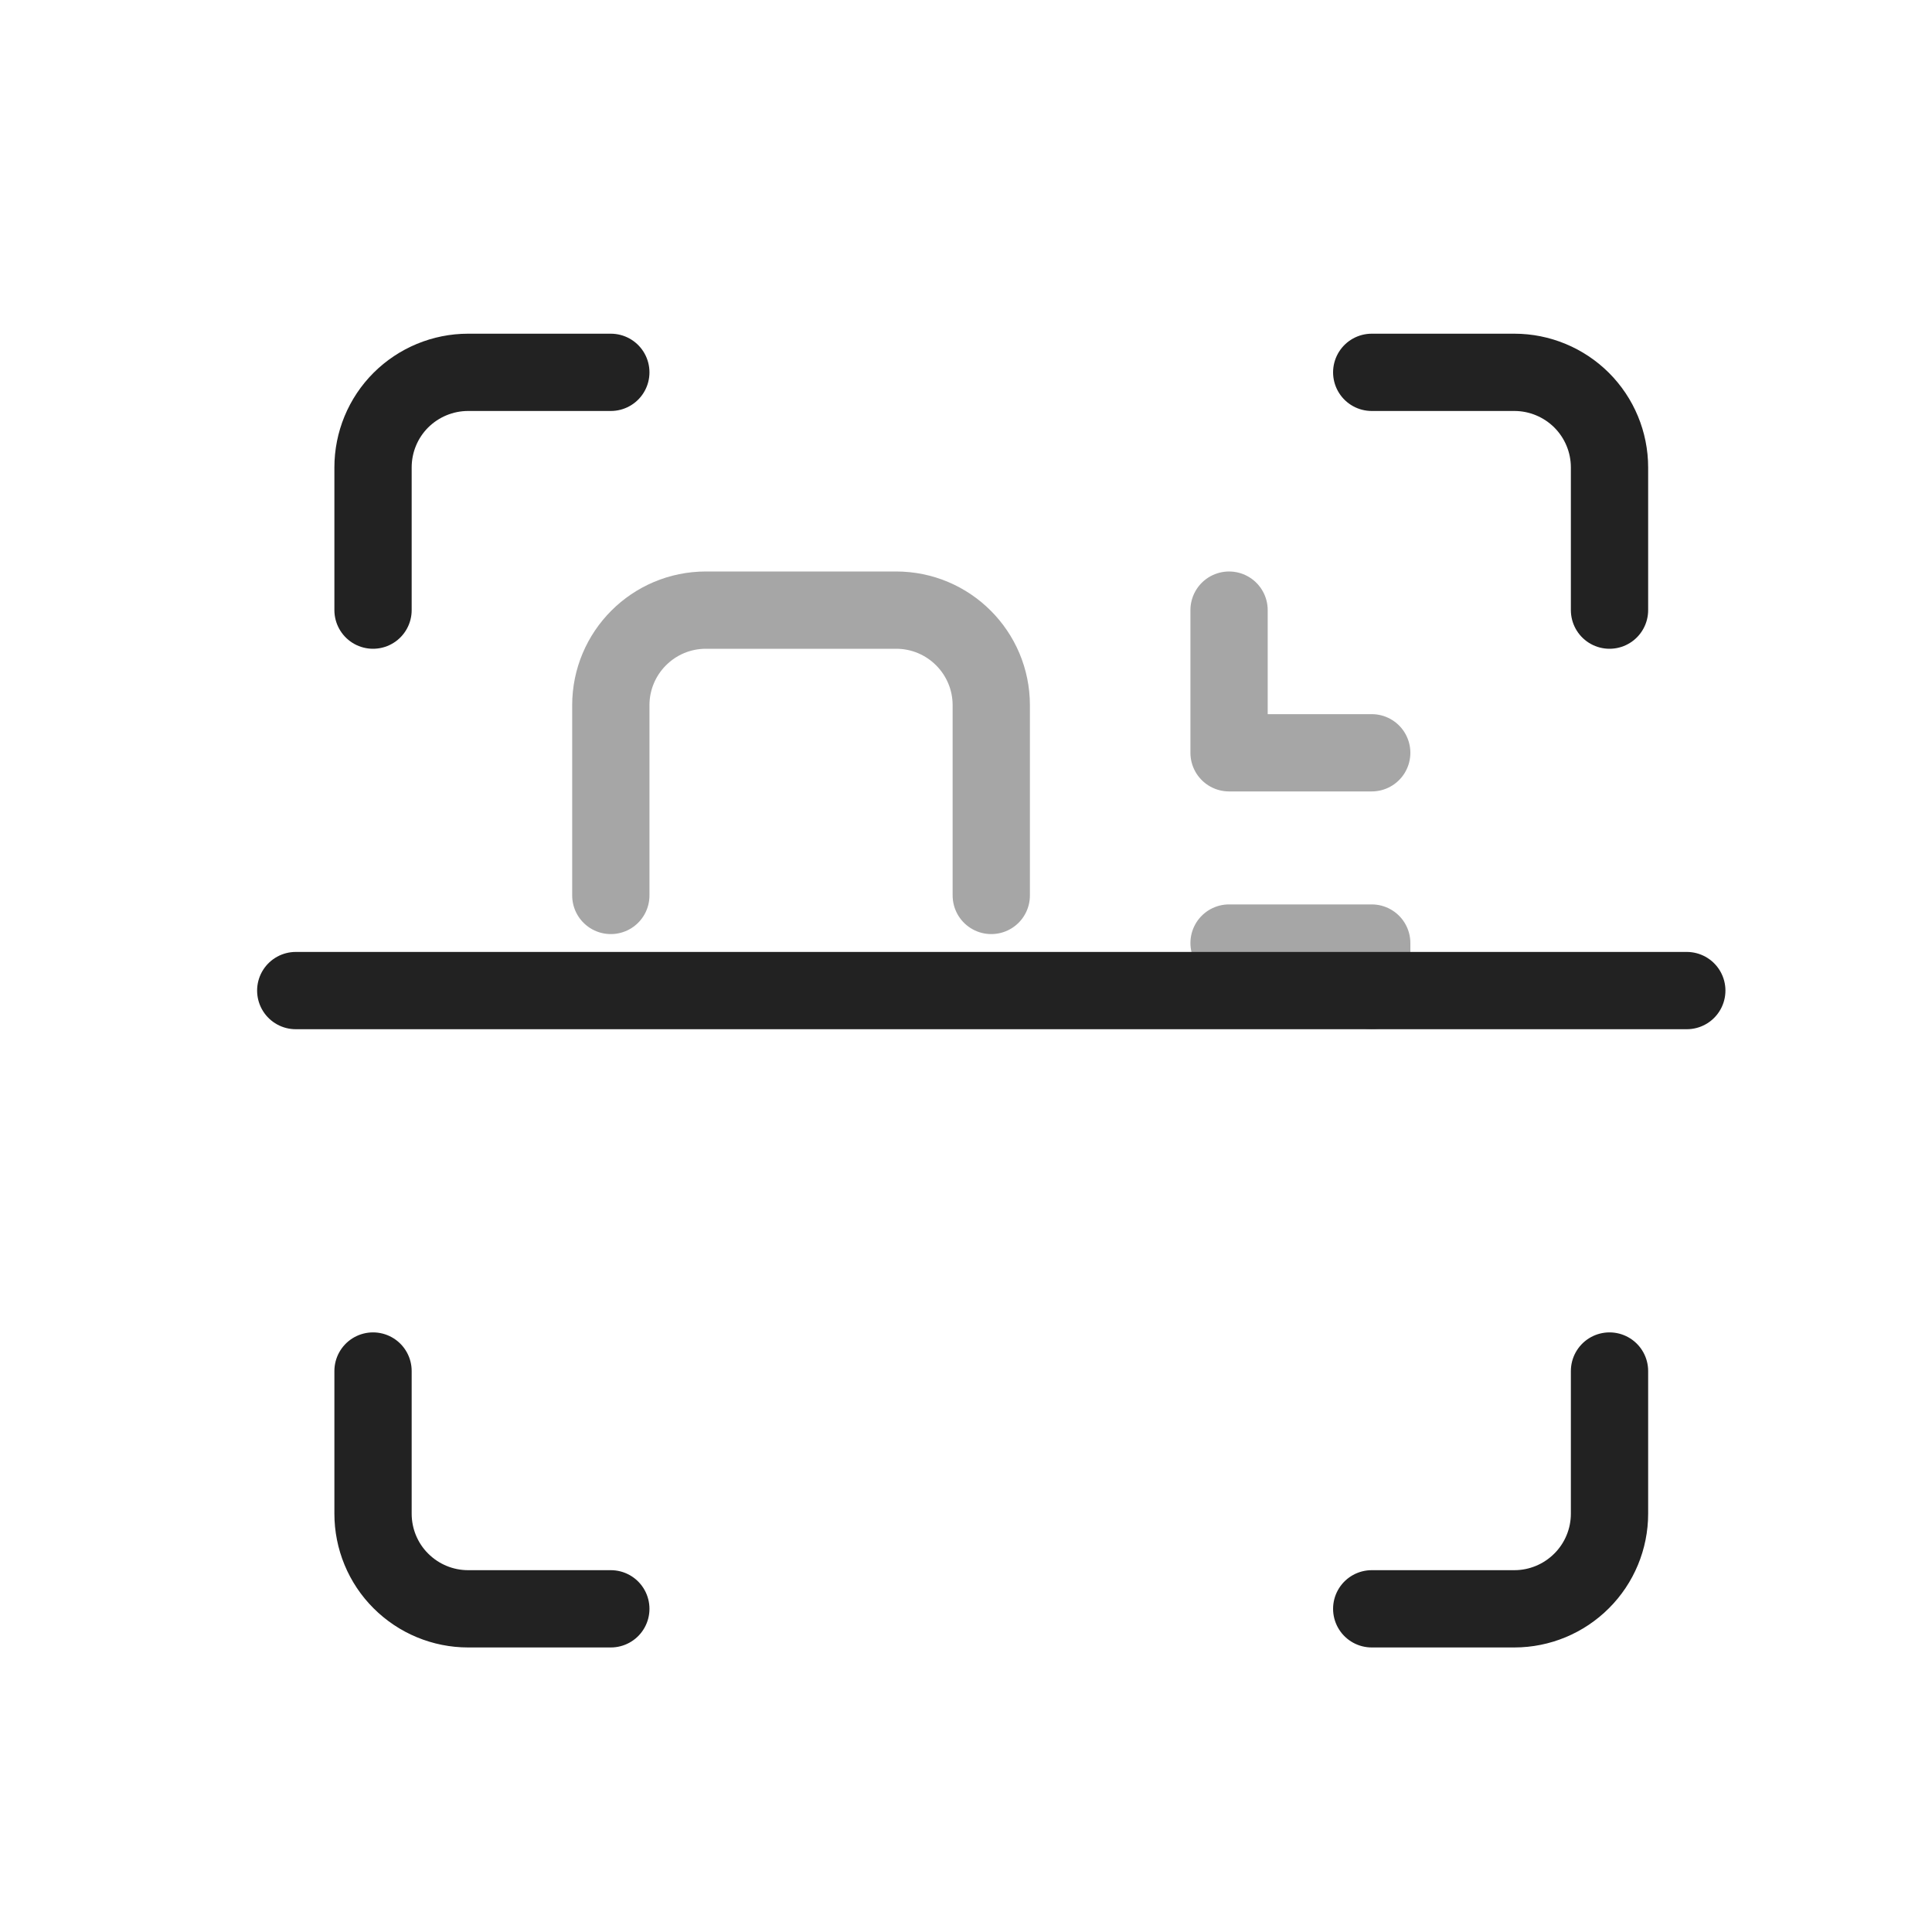 <svg width="25" height="25" viewBox="0 0 25 25" fill="none" xmlns="http://www.w3.org/2000/svg">
<path opacity="0.4" d="M7.904 11.587V9.126C7.904 8.446 8.455 7.895 9.134 7.895H11.596C12.276 7.895 12.827 8.446 12.827 9.126V11.587" stroke="#222222" stroke-linecap="round" stroke-linejoin="round"/>
<path d="M7.904 4.818H6.057C5.731 4.818 5.418 4.948 5.187 5.178C4.956 5.409 4.827 5.722 4.827 6.049V7.895" stroke="#222222" stroke-linecap="round" stroke-linejoin="round"/>
<path d="M17.75 4.818H19.596C19.922 4.818 20.235 4.948 20.466 5.178C20.697 5.409 20.827 5.722 20.827 6.049V7.895" stroke="#222222" stroke-linecap="round" stroke-linejoin="round"/>
<path d="M7.904 20.818H6.057C5.731 20.818 5.418 20.688 5.187 20.457C4.956 20.227 4.827 19.913 4.827 19.587V17.741" stroke="#222222" stroke-linecap="round" stroke-linejoin="round"/>
<path d="M17.75 20.818H19.596C19.922 20.818 20.235 20.688 20.466 20.457C20.697 20.227 20.827 19.913 20.827 19.587V17.741" stroke="#222222" stroke-linecap="round" stroke-linejoin="round"/>
<path opacity="0.4" d="M17.75 9.741H15.904V7.895" stroke="#222222" stroke-linecap="round" stroke-linejoin="round"/>
<path opacity="0.4" d="M17.75 12.818L17.75 12.203H15.904" stroke="#222222" stroke-linecap="round" stroke-linejoin="round"/>
<path d="M3.827 12.818H21.827" stroke="#222222" stroke-linecap="round"/>
</svg>

